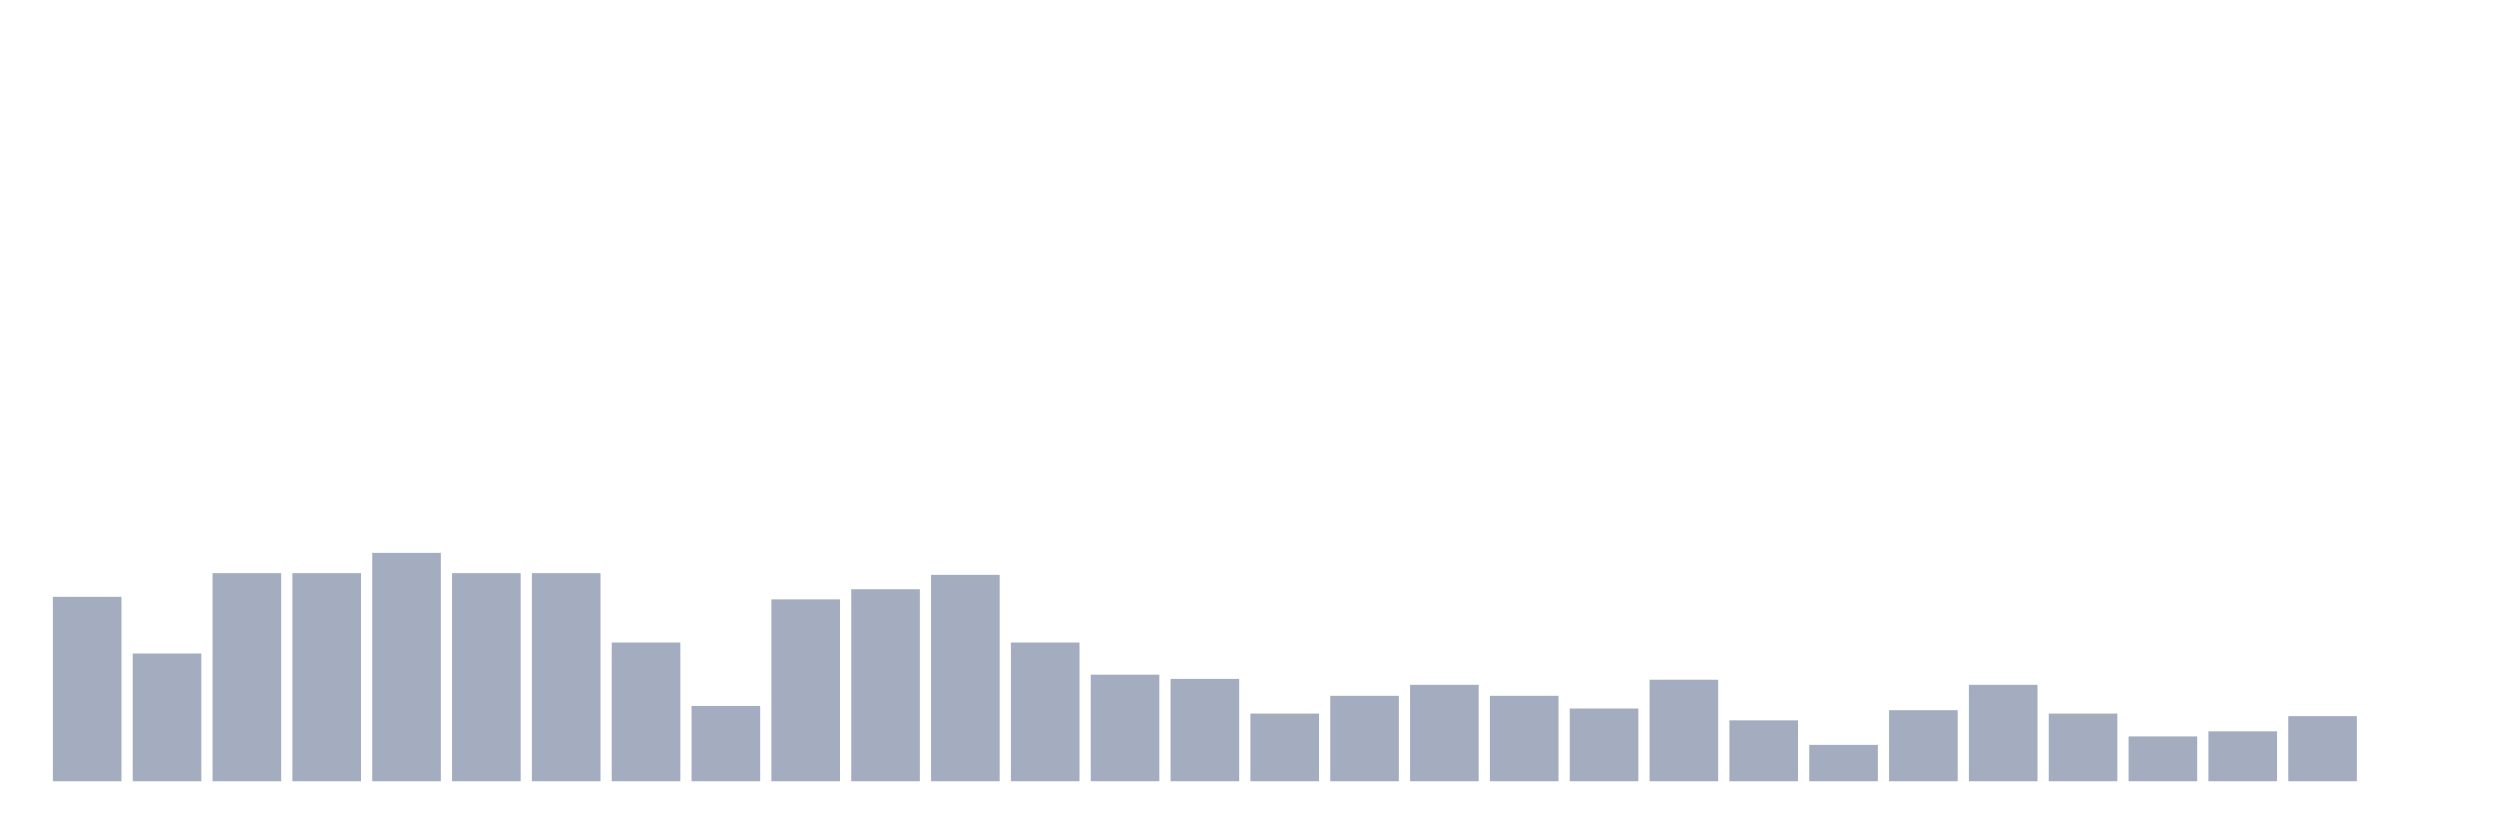 <svg xmlns="http://www.w3.org/2000/svg" viewBox="0 0 480 160"><g transform="translate(10,10)"><rect class="bar" x="0.153" width="13.175" y="104.594" height="35.406" fill="rgb(164,173,192)"></rect><rect class="bar" x="15.482" width="13.175" y="115.476" height="24.524" fill="rgb(164,173,192)"></rect><rect class="bar" x="30.81" width="13.175" y="100.046" height="39.954" fill="rgb(164,173,192)"></rect><rect class="bar" x="46.138" width="13.175" y="100.046" height="39.954" fill="rgb(164,173,192)"></rect><rect class="bar" x="61.466" width="13.175" y="96.148" height="43.852" fill="rgb(164,173,192)"></rect><rect class="bar" x="76.794" width="13.175" y="100.046" height="39.954" fill="rgb(164,173,192)"></rect><rect class="bar" x="92.123" width="13.175" y="100.046" height="39.954" fill="rgb(164,173,192)"></rect><rect class="bar" x="107.451" width="13.175" y="113.364" height="26.636" fill="rgb(164,173,192)"></rect><rect class="bar" x="122.779" width="13.175" y="125.545" height="14.455" fill="rgb(164,173,192)"></rect><rect class="bar" x="138.107" width="13.175" y="105.081" height="34.919" fill="rgb(164,173,192)"></rect><rect class="bar" x="153.436" width="13.175" y="103.132" height="36.868" fill="rgb(164,173,192)"></rect><rect class="bar" x="168.764" width="13.175" y="100.371" height="39.629" fill="rgb(164,173,192)"></rect><rect class="bar" x="184.092" width="13.175" y="113.364" height="26.636" fill="rgb(164,173,192)"></rect><rect class="bar" x="199.42" width="13.175" y="119.536" height="20.464" fill="rgb(164,173,192)"></rect><rect class="bar" x="214.748" width="13.175" y="120.348" height="19.652" fill="rgb(164,173,192)"></rect><rect class="bar" x="230.077" width="13.175" y="127.007" height="12.993" fill="rgb(164,173,192)"></rect><rect class="bar" x="245.405" width="13.175" y="123.596" height="16.404" fill="rgb(164,173,192)"></rect><rect class="bar" x="260.733" width="13.175" y="121.485" height="18.515" fill="rgb(164,173,192)"></rect><rect class="bar" x="276.061" width="13.175" y="123.596" height="16.404" fill="rgb(164,173,192)"></rect><rect class="bar" x="291.39" width="13.175" y="126.032" height="13.968" fill="rgb(164,173,192)"></rect><rect class="bar" x="306.718" width="13.175" y="120.51" height="19.49" fill="rgb(164,173,192)"></rect><rect class="bar" x="322.046" width="13.175" y="128.306" height="11.694" fill="rgb(164,173,192)"></rect><rect class="bar" x="337.374" width="13.175" y="133.016" height="6.984" fill="rgb(164,173,192)"></rect><rect class="bar" x="352.702" width="13.175" y="126.357" height="13.643" fill="rgb(164,173,192)"></rect><rect class="bar" x="368.031" width="13.175" y="121.485" height="18.515" fill="rgb(164,173,192)"></rect><rect class="bar" x="383.359" width="13.175" y="127.007" height="12.993" fill="rgb(164,173,192)"></rect><rect class="bar" x="398.687" width="13.175" y="131.392" height="8.608" fill="rgb(164,173,192)"></rect><rect class="bar" x="414.015" width="13.175" y="130.418" height="9.582" fill="rgb(164,173,192)"></rect><rect class="bar" x="429.344" width="13.175" y="127.494" height="12.506" fill="rgb(164,173,192)"></rect><rect class="bar" x="444.672" width="13.175" y="140" height="0" fill="rgb(164,173,192)"></rect></g></svg>